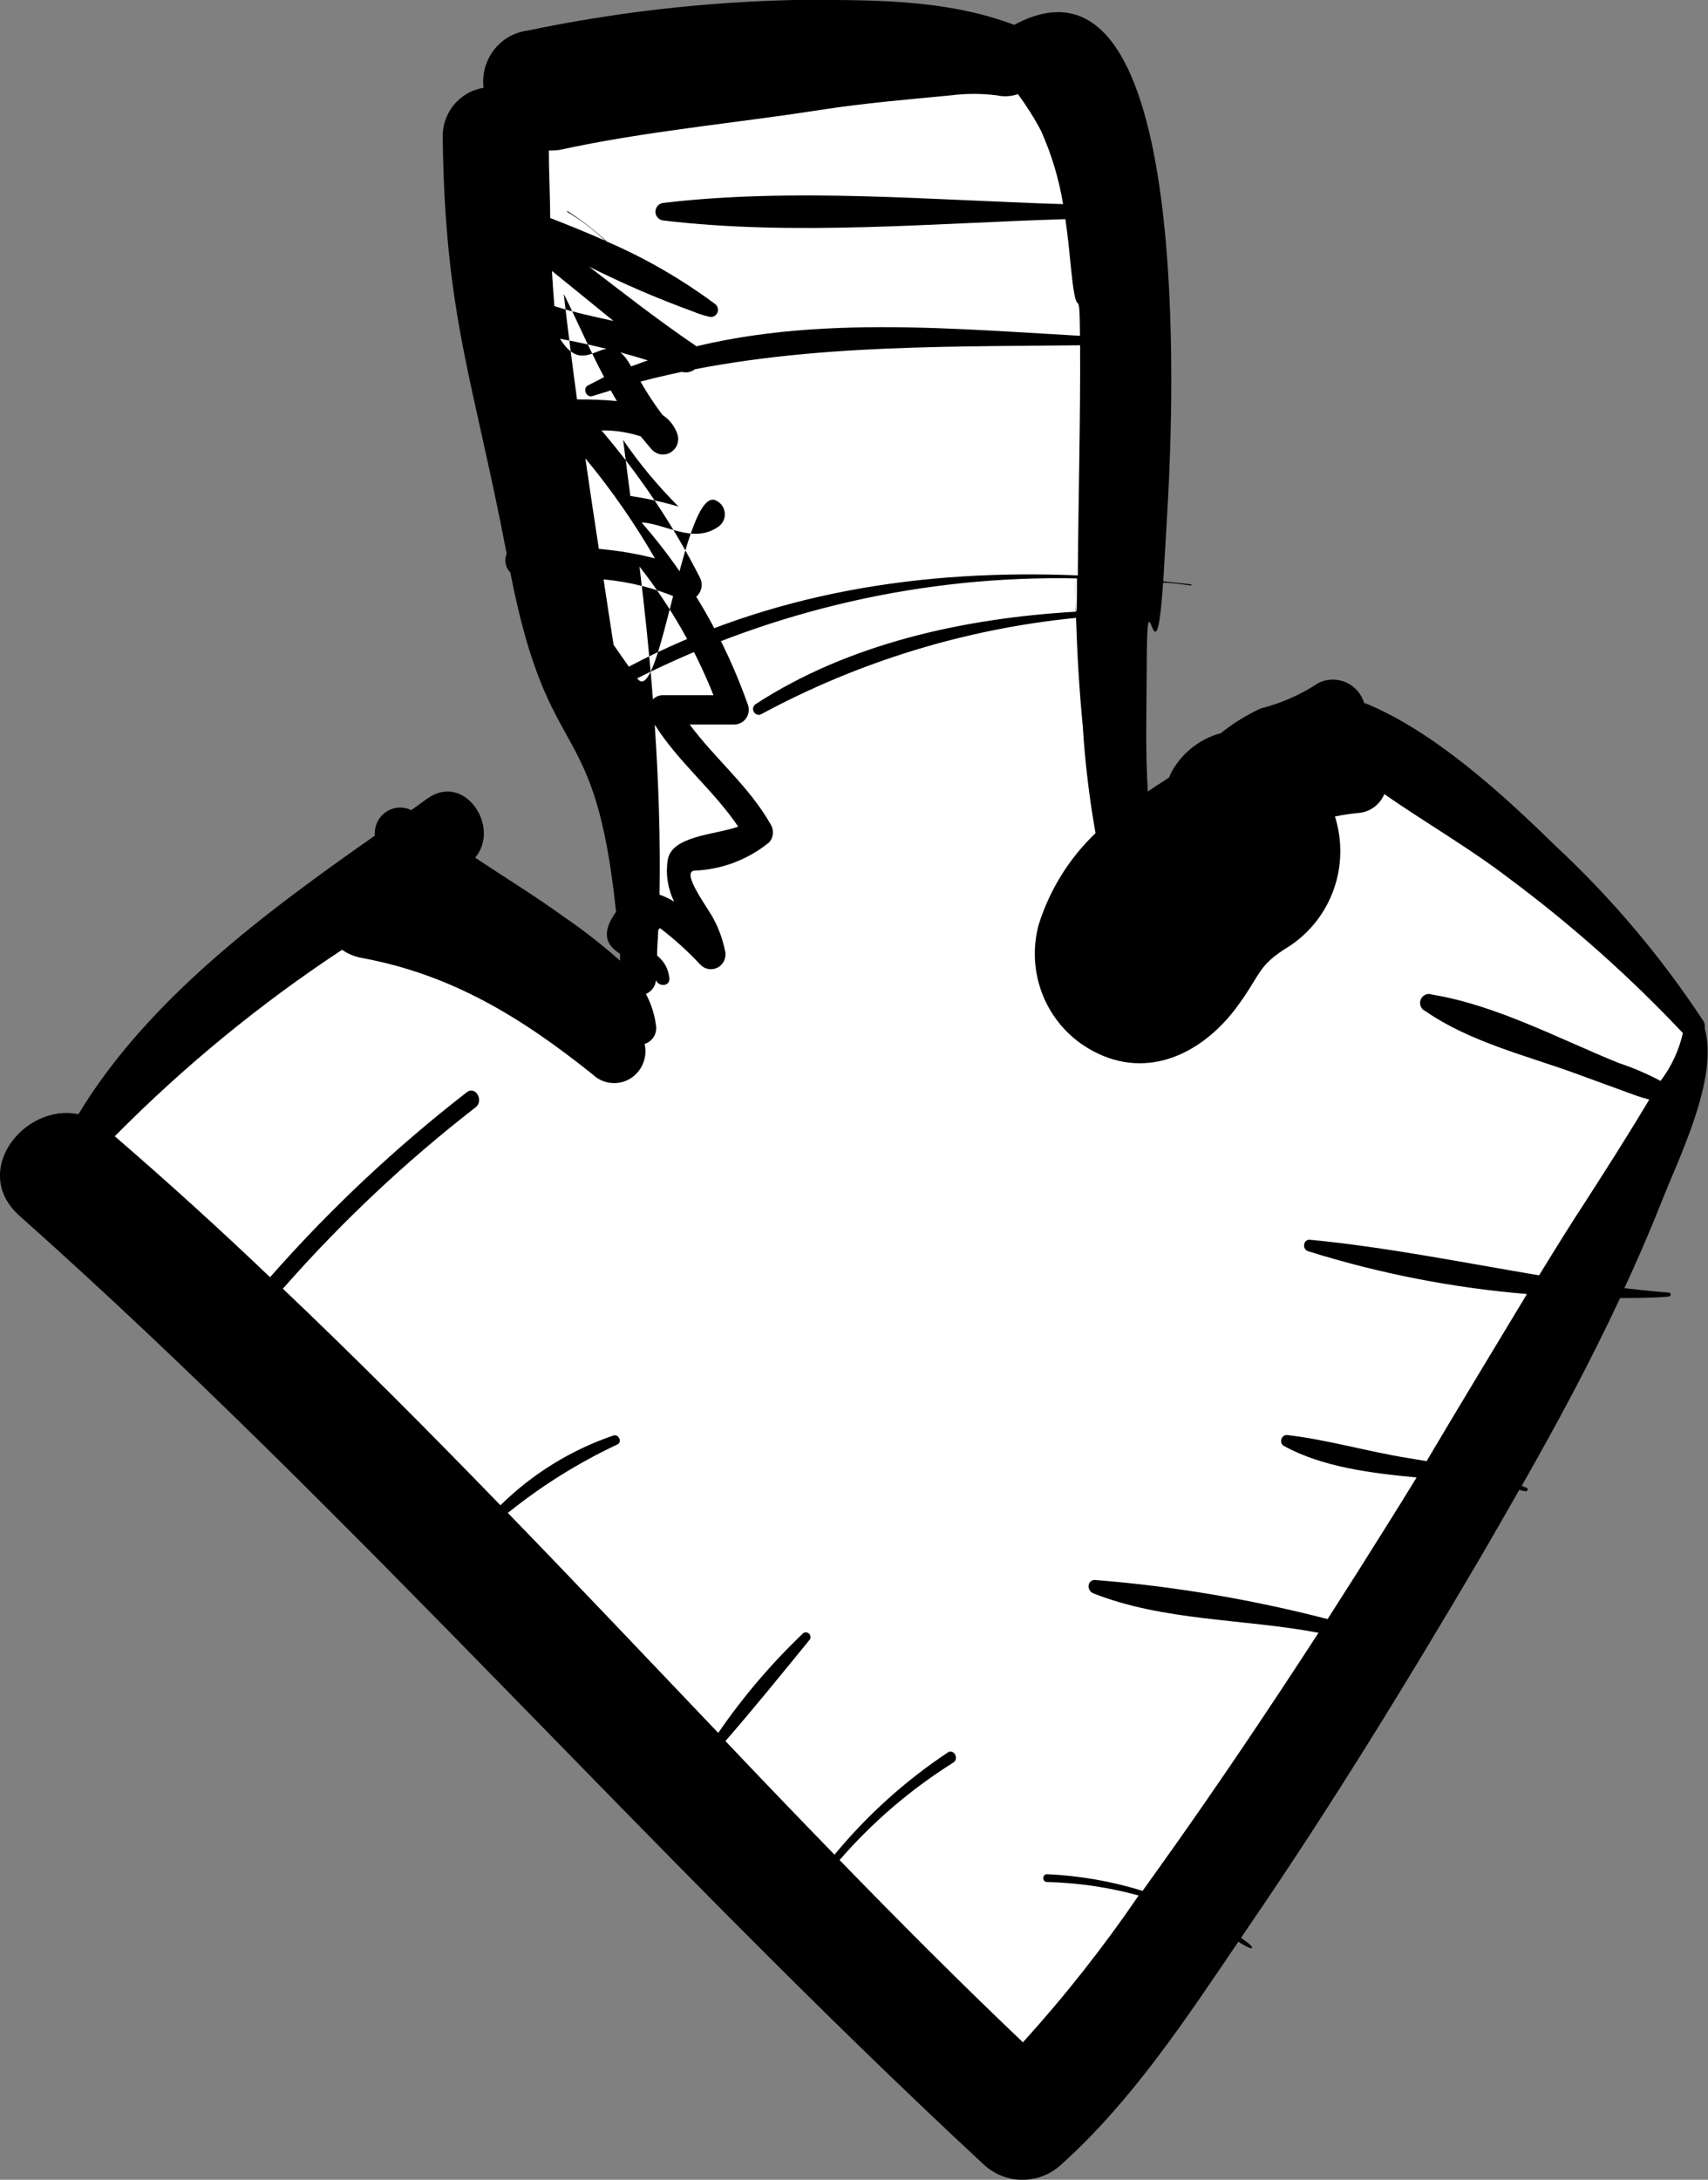 <svg width="29" height="37" viewBox="0 0 29 37" fill="none" xmlns="http://www.w3.org/2000/svg">
<rect x="0" y="0" width="29" height="37" fill="#808080" stroke="none"/>
<g clip-path="url(#clip0_573_8388)">
<path d="M16.83 0.727C16.641 0.727 9.313 1.575 9.313 1.575L8.631 3.04L9.895 11.313L10.58 13.245L10.858 15.748L10.474 17.252L5.933 14.99L1.097 19.936L17.262 35.919L26.645 22.584L28.872 17.578L23.86 12.77L21.87 12.625L19.364 15.08L18.632 1.584L16.83 0.727Z" fill="white"/>
<path d="M18.039 36.723C19.214 35.666 20.135 34.274 21.026 32.959C21.305 33.143 21.352 33.08 21.071 32.894L21.213 32.684C22.605 30.651 23.894 28.547 25.144 26.423C25.363 26.046 25.58 25.668 25.795 25.291L25.898 25.314C25.907 25.316 25.915 25.315 25.922 25.311C25.93 25.306 25.935 25.299 25.937 25.291C25.94 25.283 25.939 25.274 25.934 25.267C25.93 25.259 25.923 25.254 25.915 25.252L25.837 25.221C26.43 24.18 27.001 23.119 27.508 22.033C27.786 22.033 28.064 22.033 28.343 22.008C28.35 22.006 28.356 22.001 28.36 21.995C28.364 21.989 28.367 21.982 28.367 21.975C28.367 21.968 28.364 21.961 28.36 21.955C28.356 21.949 28.35 21.945 28.343 21.942C28.09 21.923 27.833 21.894 27.58 21.866C27.8 21.391 28.009 20.91 28.201 20.427C28.479 19.703 29.189 18.319 28.944 17.454C28.952 17.41 28.943 17.364 28.919 17.327C28.203 16.24 27.362 15.244 26.413 14.36C25.509 13.477 24.359 12.422 23.187 11.939H23.164C23.141 11.86 23.101 11.786 23.047 11.725C22.992 11.663 22.925 11.614 22.851 11.581C22.776 11.549 22.695 11.533 22.613 11.536C22.532 11.538 22.452 11.559 22.379 11.597C22.08 11.794 21.751 11.939 21.405 12.026C21.163 12.138 20.936 12.278 20.728 12.445C20.553 12.492 20.388 12.574 20.245 12.687C20.101 12.8 19.982 12.94 19.893 13.101C19.876 13.132 19.865 13.166 19.848 13.2C19.726 13.277 19.606 13.356 19.489 13.435C19.445 12.753 19.467 12.066 19.47 11.39C19.47 9.39 19.614 11.888 19.748 9.891C19.91 9.891 20.068 9.919 20.227 9.939C20.227 9.939 20.227 9.922 20.227 9.919L19.751 9.868C19.779 9.388 19.809 8.904 19.834 8.423C19.898 7.193 20.311 -1.238 17.22 0.422C16.026 -0.031 14.711 0 13.478 0C11.956 0.035 10.44 0.209 8.948 0.521C8.724 0.551 8.521 0.67 8.383 0.852C8.245 1.033 8.183 1.263 8.21 1.491C8.01 1.522 7.829 1.628 7.701 1.787C7.573 1.946 7.507 2.148 7.517 2.354C7.559 5.388 8.035 6.438 8.603 9.399C8.58 9.452 8.574 9.51 8.585 9.567C8.596 9.624 8.624 9.676 8.664 9.716C9.327 13.11 10.095 12.021 10.46 15.477L10.402 15.565C10.207 15.893 10.329 16.062 10.527 16.19C10.527 16.227 10.527 16.266 10.527 16.306C10.229 16.042 9.916 15.797 9.589 15.573C9.099 15.217 8.575 14.897 8.068 14.558C8.506 14.04 7.89 13.11 7.261 13.551L6.983 13.752C6.914 13.718 6.838 13.703 6.762 13.709C6.686 13.715 6.612 13.741 6.55 13.785C6.487 13.829 6.437 13.889 6.404 13.96C6.372 14.03 6.358 14.107 6.365 14.184C4.499 15.491 2.506 16.97 1.331 18.913C0.409 18.721 -0.521 19.895 0.342 20.647C6.058 25.738 11.086 31.528 16.683 36.723C16.865 36.901 17.108 37.001 17.361 37.001C17.613 37.001 17.857 36.901 18.039 36.723ZM18.3 9.767C15.661 9.659 13.08 10.05 10.677 11.316L10.418 10.946C10.36 10.575 10.304 10.205 10.248 9.835C10.69 9.875 11.123 9.984 11.532 10.16C11.581 10.187 11.637 10.197 11.692 10.188C11.748 10.18 11.799 10.154 11.838 10.114C11.877 10.074 11.903 10.022 11.911 9.966C11.919 9.91 11.909 9.853 11.883 9.803C11.426 8.906 10.865 8.068 10.212 7.306C10.439 7.303 10.665 7.337 10.88 7.408C10.945 7.487 11.009 7.566 11.075 7.64C11.116 7.68 11.168 7.706 11.224 7.713C11.281 7.72 11.338 7.708 11.386 7.679C11.435 7.65 11.474 7.606 11.495 7.553C11.517 7.5 11.521 7.441 11.507 7.385C11.463 7.244 11.371 7.123 11.248 7.043C11.112 6.863 10.987 6.674 10.875 6.477C13.311 5.841 15.831 5.889 18.339 5.861C18.345 7.17 18.309 8.485 18.3 9.767ZM10.702 8.418L10.58 7.467C10.858 7.873 11.173 8.252 11.521 8.599C11.252 8.52 10.979 8.46 10.702 8.418ZM9.371 4.599C9.722 4.882 10.068 5.165 10.416 5.448C10.079 5.374 9.742 5.301 9.413 5.196C9.397 4.992 9.383 4.809 9.371 4.599ZM9.984 6.542C9.884 6.593 9.956 6.757 10.059 6.723L10.371 6.627C10.404 6.689 10.438 6.749 10.474 6.808C10.249 6.787 10.023 6.778 9.797 6.78C9.717 6.183 9.639 5.584 9.572 4.987C9.806 5.459 10.015 5.946 10.257 6.401L9.984 6.542ZM10.168 9.317C10.09 8.805 10.012 8.293 9.939 7.781C10.38 8.312 10.774 8.88 11.12 9.478C10.807 9.398 10.489 9.344 10.168 9.317ZM18.05 3.465C15.806 3.397 13.47 3.182 11.256 3.445C11.221 3.45 11.189 3.468 11.165 3.495C11.142 3.523 11.129 3.558 11.129 3.594C11.129 3.63 11.142 3.665 11.165 3.692C11.189 3.72 11.221 3.737 11.256 3.742C13.484 4.008 15.834 3.788 18.089 3.72C18.131 4.003 18.161 4.314 18.189 4.596C18.292 5.603 18.328 4.687 18.337 5.7C15.781 5.555 13.125 5.298 10.716 6.22C10.29 5.439 9.978 6.503 9.508 5.75C10.197 5.877 10.875 6.059 11.535 6.296C11.592 6.324 11.658 6.329 11.719 6.31C11.78 6.291 11.832 6.25 11.864 6.193C11.896 6.137 11.906 6.071 11.892 6.008C11.878 5.944 11.841 5.889 11.788 5.852C11.173 5.434 10.58 4.97 10.001 4.526C10.574 4.814 11.164 5.068 11.766 5.287C11.856 5.325 11.949 5.355 12.044 5.377C12.072 5.383 12.101 5.38 12.126 5.367C12.151 5.354 12.17 5.332 12.181 5.306C12.192 5.28 12.194 5.25 12.185 5.223C12.177 5.196 12.16 5.172 12.136 5.156C11.566 4.734 10.951 4.379 10.301 4.099C10.095 3.907 9.872 3.735 9.636 3.584C9.636 3.584 9.617 3.584 9.636 3.601C9.866 3.737 10.079 3.9 10.274 4.085C9.965 3.946 9.65 3.822 9.341 3.7C9.341 3.318 9.319 2.936 9.319 2.554C9.377 2.556 9.436 2.553 9.494 2.546C10.959 2.226 12.448 2.096 13.921 1.867C14.664 1.751 15.413 1.689 16.148 1.618C16.405 1.586 16.665 1.586 16.922 1.618C17.042 1.645 17.167 1.638 17.284 1.598C17.429 1.795 17.56 2.002 17.674 2.218C17.853 2.615 17.979 3.034 18.05 3.465ZM10.858 9.617C11.378 10.28 11.801 11.015 12.114 11.8H11.256C11.225 11.8 11.194 11.806 11.164 11.818C11.135 11.83 11.109 11.848 11.086 11.871C11.028 11.121 10.95 10.369 10.858 9.617ZM11.117 12.301C11.518 12.94 12.114 13.409 12.534 14.032C12.136 14.173 11.407 14.184 11.337 14.597C11.3 14.839 11.338 15.086 11.446 15.305C11.368 15.256 11.285 15.216 11.198 15.186C11.215 14.227 11.181 13.265 11.117 12.304V12.301ZM14.255 31.573C14.815 30.928 15.466 30.37 16.187 29.918C16.293 29.848 16.187 29.675 16.09 29.749C15.37 30.228 14.722 30.812 14.169 31.482C13.547 30.843 12.93 30.2 12.317 29.553C12.81 28.988 13.286 28.397 13.754 27.825C13.761 27.81 13.763 27.792 13.76 27.775C13.757 27.758 13.749 27.742 13.737 27.73C13.724 27.719 13.708 27.711 13.691 27.709C13.675 27.706 13.657 27.71 13.642 27.718C13.103 28.231 12.618 28.799 12.195 29.415C11.006 28.168 9.823 26.918 8.623 25.681C9.195 25.22 9.819 24.83 10.482 24.519C10.569 24.48 10.507 24.341 10.418 24.366C9.698 24.61 9.042 25.015 8.497 25.551C7.286 24.301 6.058 23.068 4.803 21.875C5.794 20.746 6.89 19.715 8.074 18.797C8.222 18.684 8.074 18.424 7.926 18.54C6.718 19.477 5.599 20.528 4.585 21.68C3.73 20.863 2.851 20.066 1.949 19.287C3.124 18.099 4.417 17.039 5.808 16.122C5.905 16.19 6.015 16.236 6.131 16.258C7.67 16.54 8.851 17.27 10.062 18.237C10.145 18.317 10.252 18.368 10.365 18.381C10.479 18.395 10.594 18.371 10.693 18.313C10.792 18.255 10.87 18.165 10.915 18.059C10.961 17.952 10.971 17.833 10.945 17.72C11.004 17.702 11.055 17.664 11.091 17.613C11.127 17.562 11.145 17.5 11.142 17.437C11.12 17.239 11.061 17.047 10.967 16.871C11.016 16.851 11.058 16.817 11.088 16.774C11.119 16.73 11.136 16.679 11.139 16.625C11.139 16.625 11.139 16.625 11.139 16.639C11.181 16.753 11.376 16.747 11.365 16.608C11.355 16.477 11.298 16.354 11.204 16.263C11.189 16.247 11.173 16.232 11.156 16.218C11.156 16.074 11.173 15.935 11.176 15.785L11.206 15.754C11.45 15.94 11.678 16.146 11.888 16.371C11.927 16.413 11.978 16.441 12.034 16.449C12.09 16.457 12.147 16.446 12.196 16.417C12.245 16.388 12.282 16.343 12.302 16.289C12.322 16.235 12.324 16.176 12.306 16.122C12.268 15.94 12.205 15.764 12.117 15.601C12.025 15.415 11.546 14.793 11.796 14.778C12.256 14.76 12.698 14.592 13.058 14.3C13.095 14.26 13.118 14.208 13.123 14.152C13.128 14.097 13.115 14.042 13.086 13.995C12.721 13.35 12.147 12.886 11.71 12.298H12.465C12.503 12.298 12.541 12.289 12.575 12.272C12.61 12.255 12.639 12.23 12.663 12.199C12.686 12.168 12.702 12.132 12.709 12.094C12.716 12.055 12.714 12.016 12.704 11.978C12.302 10.833 11.686 9.777 10.892 8.867C11.298 8.89 11.766 9.232 12.184 8.949C12.221 8.927 12.252 8.895 12.274 8.856C12.295 8.818 12.307 8.774 12.307 8.73C12.307 8.686 12.295 8.642 12.274 8.604C12.252 8.565 12.221 8.533 12.184 8.511C11.627 8.104 11.215 12.069 10.819 11.514C13.138 10.347 15.699 9.765 18.286 9.818C18.286 11.498 18.214 8.7 18.267 10.383C16.371 10.493 14.411 10.921 12.824 11.956C12.805 11.97 12.792 11.992 12.787 12.015C12.783 12.039 12.787 12.063 12.799 12.084C12.811 12.105 12.83 12.121 12.852 12.128C12.875 12.136 12.899 12.135 12.921 12.125C14.581 11.229 16.399 10.673 18.27 10.488C18.289 11.102 18.325 11.715 18.384 12.323C18.422 12.933 18.494 13.541 18.601 14.142C18.154 14.569 17.821 15.104 17.635 15.698C17.529 16.091 17.553 16.509 17.704 16.888C17.855 17.266 18.124 17.583 18.47 17.791C19.409 18.356 20.366 17.926 20.976 17.126C21.438 16.509 21.329 16.405 21.898 16.057C22.245 15.827 22.509 15.487 22.648 15.09C22.787 14.693 22.793 14.26 22.666 13.859C22.8 13.833 22.93 13.813 23.058 13.8C23.155 13.794 23.247 13.761 23.326 13.704C23.405 13.648 23.466 13.57 23.504 13.48C24.206 13.967 24.957 14.399 25.628 14.914C26.683 15.699 27.669 16.576 28.574 17.536C28.506 17.831 28.377 18.107 28.195 18.348C27.965 18.226 27.726 18.124 27.48 18.042C26.469 17.632 25.394 17.058 24.317 16.883C24.28 16.868 24.239 16.868 24.202 16.884C24.166 16.9 24.137 16.93 24.122 16.968C24.107 17.005 24.108 17.047 24.123 17.084C24.139 17.121 24.169 17.151 24.206 17.166C24.954 17.683 25.896 17.912 26.742 18.218L27.725 18.577C27.816 18.611 27.909 18.64 28.003 18.665C27.663 19.233 27.304 19.799 26.94 20.364C26.661 20.789 26.399 21.213 26.132 21.648C24.838 21.431 23.549 21.17 22.234 21.043C22.123 21.043 22.109 21.207 22.209 21.238C23.419 21.617 24.665 21.861 25.926 21.965C25.358 22.91 24.779 23.86 24.222 24.802L23.916 24.751C23.226 24.641 22.524 24.434 21.847 24.358C21.75 24.358 21.716 24.499 21.8 24.545C22.454 24.901 23.253 25.003 24.052 25.079C23.88 25.362 23.704 25.645 23.526 25.928C23.201 26.448 22.873 26.966 22.541 27.483C21.246 27.148 19.925 26.925 18.593 26.819C18.453 26.819 18.451 27.002 18.562 27.045C19.759 27.52 21.115 27.475 22.387 27.715C21.502 29.078 20.595 30.427 19.651 31.745L19.4 32.096C18.873 31.933 18.328 31.838 17.777 31.813C17.693 31.813 17.693 31.946 17.777 31.946C18.303 31.959 18.826 32.035 19.333 32.175C18.735 33.051 18.079 33.883 17.368 34.667C16.307 33.657 15.277 32.625 14.255 31.573Z" fill="black"/>
</g>
<defs>
<clipPath id="clip0_573_8388">
<rect width="29" height="37" fill="white"/>
</clipPath>
</defs>
</svg>
